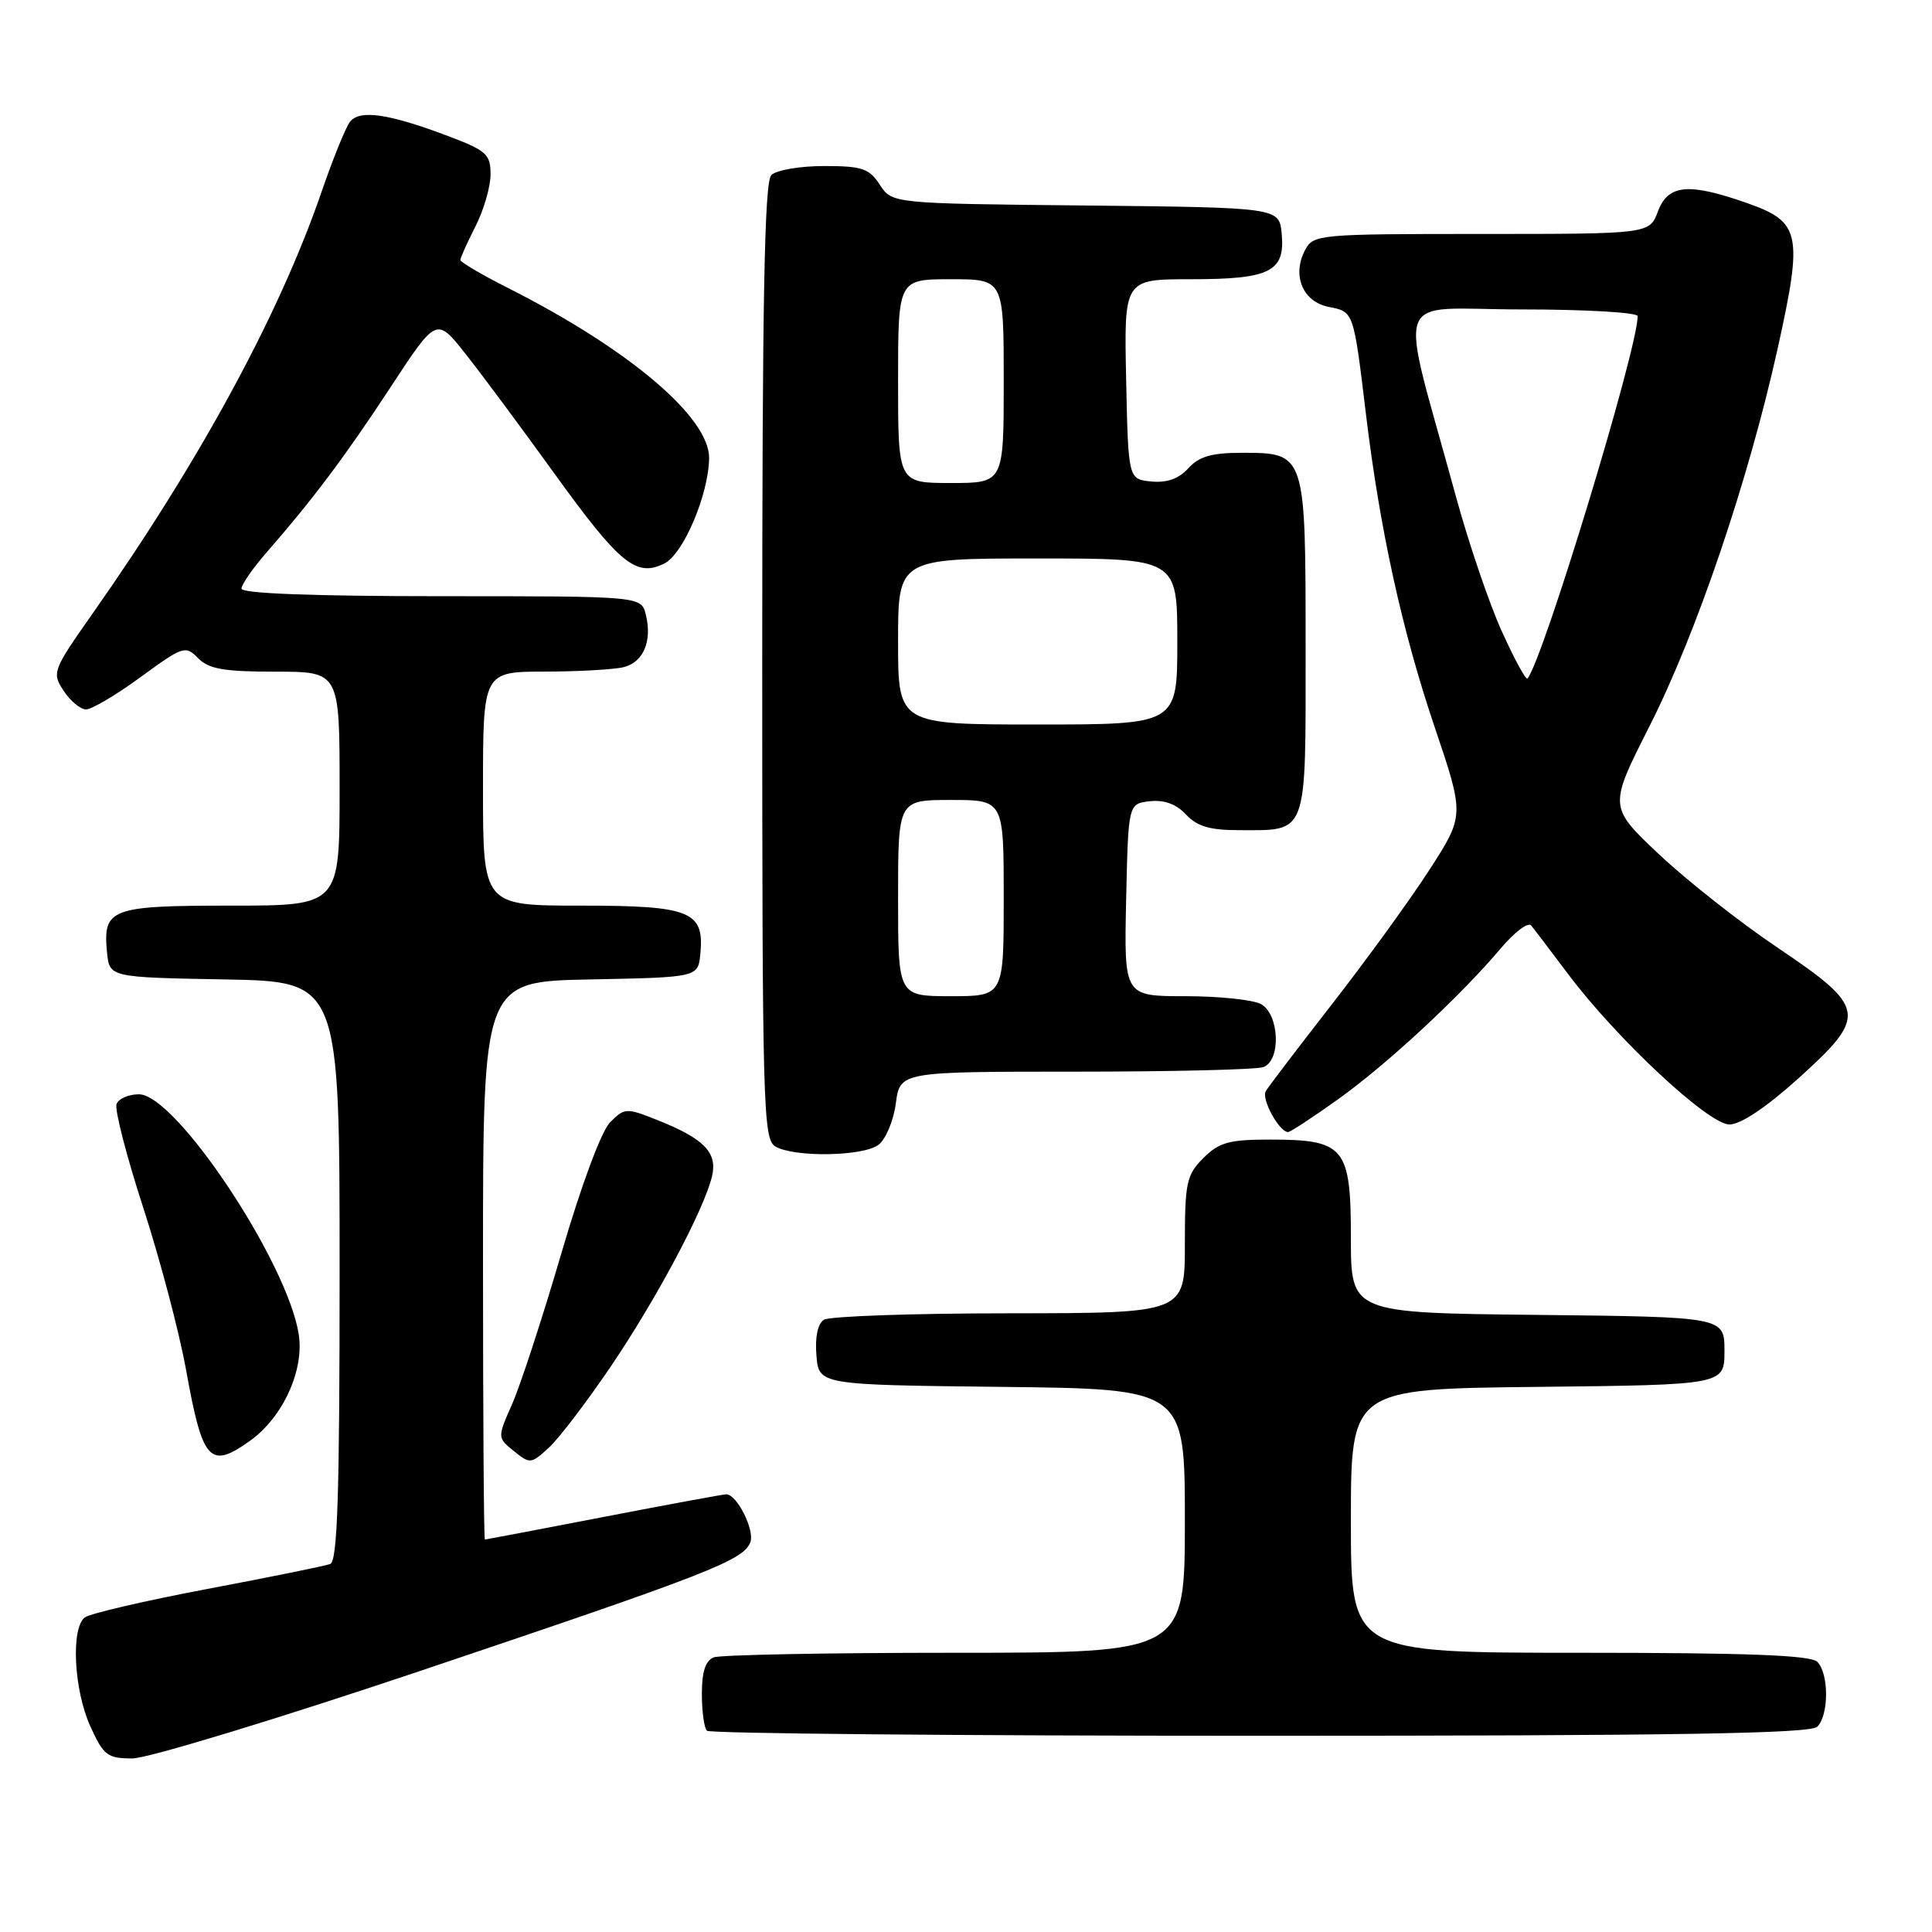<?xml version="1.0" encoding="UTF-8" standalone="no"?>
<!DOCTYPE svg PUBLIC "-//W3C//DTD SVG 1.1//EN" "http://www.w3.org/Graphics/SVG/1.1/DTD/svg11.dtd" >
<svg xmlns="http://www.w3.org/2000/svg" xmlns:xlink="http://www.w3.org/1999/xlink" version="1.1" viewBox="0 0 256 256">
 <g >
 <path fill="currentColor"
d=" M 55.73 221.39 C 93.89 208.55 98.50 206.76 99.42 204.36 C 100.03 202.75 97.65 198.00 96.23 198.00 C 95.83 198.01 88.53 199.35 80.00 201.00 C 71.47 202.65 64.39 203.99 64.25 204.00 C 64.11 204.00 64.00 187.36 64.00 167.03 C 64.00 130.05 64.00 130.05 78.25 129.78 C 92.50 129.50 92.50 129.50 92.80 126.38 C 93.35 120.74 91.50 120.00 76.93 120.00 C 64.00 120.00 64.00 120.00 64.00 104.50 C 64.00 89.00 64.00 89.00 72.25 88.99 C 76.79 88.98 81.50 88.71 82.72 88.38 C 85.29 87.69 86.44 84.89 85.57 81.43 C 84.96 79.00 84.96 79.00 58.48 79.00 C 41.54 79.00 32.00 78.64 32.00 78.00 C 32.00 77.45 33.48 75.32 35.28 73.25 C 41.44 66.20 45.72 60.50 51.78 51.26 C 57.84 42.02 57.84 42.02 61.67 46.87 C 63.78 49.53 69.10 56.70 73.50 62.80 C 82.12 74.74 84.31 76.53 88.04 74.66 C 90.55 73.41 93.89 65.54 93.96 60.73 C 94.04 55.31 83.31 46.23 67.24 38.12 C 63.81 36.39 61.00 34.73 61.00 34.45 C 61.00 34.16 61.90 32.16 63.00 30.00 C 64.10 27.84 65.00 24.74 65.00 23.11 C 65.00 20.42 64.47 19.95 59.25 17.98 C 51.43 15.04 47.64 14.50 46.37 16.15 C 45.80 16.89 44.09 21.10 42.58 25.50 C 36.99 41.72 26.47 61.10 12.28 81.28 C 6.96 88.85 6.86 89.14 8.43 91.53 C 9.32 92.89 10.66 94.00 11.41 94.00 C 12.16 94.00 15.42 92.07 18.64 89.71 C 24.26 85.61 24.57 85.50 26.25 87.21 C 27.66 88.65 29.66 89.00 36.50 89.00 C 45.00 89.00 45.00 89.00 45.00 104.50 C 45.00 120.00 45.00 120.00 30.62 120.00 C 14.64 120.00 13.62 120.38 14.18 126.18 C 14.50 129.50 14.50 129.50 29.75 129.78 C 45.00 130.05 45.00 130.05 45.00 168.42 C 45.00 198.20 44.72 206.89 43.75 207.24 C 43.06 207.50 35.75 208.98 27.50 210.54 C 19.25 212.10 11.94 213.80 11.25 214.31 C 9.37 215.71 9.78 223.93 11.97 228.75 C 13.73 232.62 14.23 233.00 17.55 233.00 C 19.56 233.00 36.73 227.78 55.73 221.39 Z  M 240.80 228.80 C 242.35 227.25 242.35 221.75 240.80 220.20 C 239.92 219.32 231.53 219.00 209.30 219.00 C 179.00 219.00 179.00 219.00 179.00 201.52 C 179.00 184.03 179.00 184.03 203.75 183.77 C 228.50 183.50 228.50 183.50 228.50 179.00 C 228.50 174.50 228.50 174.50 203.75 174.23 C 179.00 173.97 179.00 173.97 179.00 164.04 C 179.00 151.98 178.19 151.00 168.23 151.00 C 162.85 151.00 161.54 151.37 159.45 153.45 C 157.21 155.70 157.00 156.68 157.00 164.95 C 157.00 174.00 157.00 174.00 133.75 174.02 C 120.96 174.02 109.91 174.41 109.18 174.87 C 108.35 175.39 107.98 177.16 108.18 179.60 C 108.50 183.50 108.50 183.50 132.75 183.77 C 157.00 184.04 157.00 184.04 157.00 201.52 C 157.00 219.00 157.00 219.00 126.58 219.00 C 109.85 219.00 95.45 219.27 94.58 219.61 C 93.48 220.03 93.00 221.51 93.00 224.44 C 93.00 226.76 93.30 228.97 93.67 229.33 C 94.03 229.70 127.02 230.00 166.97 230.00 C 222.13 230.00 239.89 229.71 240.80 228.80 Z  M 80.99 180.98 C 87.04 172.02 93.28 160.30 94.34 155.89 C 95.10 152.73 93.33 150.90 87.17 148.44 C 82.98 146.77 82.77 146.78 80.86 148.69 C 79.69 149.86 77.06 156.93 74.38 166.08 C 71.90 174.56 68.97 183.52 67.88 186.00 C 65.89 190.50 65.89 190.50 68.10 192.28 C 70.23 194.01 70.38 193.99 72.77 191.78 C 74.12 190.53 77.82 185.66 80.99 180.98 Z  M 33.12 190.92 C 37.49 187.80 40.34 181.56 39.58 176.77 C 38.04 167.16 23.28 145.00 18.41 145.00 C 17.05 145.00 15.71 145.58 15.44 146.30 C 15.17 147.01 16.76 153.20 18.99 160.05 C 21.21 166.90 23.76 176.55 24.65 181.50 C 26.85 193.68 27.78 194.72 33.12 190.92 Z  M 116.38 151.71 C 117.35 151.00 118.39 148.54 118.70 146.21 C 119.26 142.00 119.26 142.00 142.55 142.00 C 155.36 142.00 166.55 141.73 167.42 141.39 C 169.78 140.49 169.52 134.35 167.07 133.04 C 166.00 132.47 161.49 132.00 157.04 132.00 C 148.94 132.00 148.94 132.00 149.22 119.25 C 149.50 106.50 149.50 106.50 152.35 106.17 C 154.26 105.96 155.85 106.53 157.14 107.92 C 158.61 109.49 160.30 110.00 164.10 110.00 C 173.39 110.00 173.00 111.05 173.00 85.79 C 173.00 59.94 173.02 60.00 164.50 60.00 C 160.54 60.00 158.87 60.49 157.46 62.05 C 156.19 63.44 154.63 64.00 152.55 63.80 C 149.50 63.50 149.50 63.50 149.22 50.25 C 148.94 37.00 148.94 37.00 157.78 37.00 C 168.31 37.00 170.31 36.00 169.83 30.96 C 169.50 27.50 169.50 27.50 143.85 27.23 C 118.21 26.97 118.21 26.97 116.58 24.48 C 115.16 22.31 114.23 22.00 109.18 22.00 C 106.00 22.00 102.86 22.54 102.20 23.20 C 101.29 24.11 101.00 39.79 101.00 87.65 C 101.00 146.83 101.11 150.97 102.75 151.92 C 105.25 153.37 114.29 153.24 116.38 151.71 Z  M 177.37 145.61 C 183.90 140.93 193.52 131.99 198.89 125.63 C 200.69 123.50 202.48 122.15 202.88 122.63 C 203.28 123.11 205.48 126.00 207.77 129.05 C 214.24 137.67 226.38 149.00 229.16 149.00 C 230.65 149.00 234.03 146.74 238.32 142.87 C 247.51 134.57 247.34 133.52 235.51 125.55 C 230.56 122.22 223.51 116.67 219.84 113.21 C 213.16 106.91 213.16 106.91 218.54 96.28 C 224.81 83.90 231.67 63.68 235.56 46.13 C 238.92 30.96 238.59 29.40 231.50 26.91 C 223.73 24.18 221.04 24.43 219.69 28.00 C 218.56 31.00 218.56 31.00 196.32 31.00 C 174.76 31.00 174.04 31.07 172.95 33.09 C 171.16 36.45 172.59 39.97 176.04 40.66 C 179.40 41.33 179.34 41.14 181.01 55.00 C 182.84 70.15 185.79 83.61 190.08 96.28 C 194.06 108.05 194.06 108.05 189.39 115.28 C 186.83 119.25 181.04 127.22 176.54 133.00 C 172.04 138.78 168.07 143.99 167.72 144.59 C 167.11 145.63 169.50 150.00 170.68 150.00 C 170.99 150.00 174.00 148.02 177.37 145.61 Z  M 119.00 119.00 C 119.00 106.00 119.00 106.00 126.00 106.00 C 133.00 106.00 133.00 106.00 133.00 119.00 C 133.00 132.00 133.00 132.00 126.00 132.00 C 119.00 132.00 119.00 132.00 119.00 119.00 Z  M 119.00 85.00 C 119.00 74.00 119.00 74.00 137.50 74.00 C 156.00 74.00 156.00 74.00 156.00 85.00 C 156.00 96.00 156.00 96.00 137.50 96.00 C 119.00 96.00 119.00 96.00 119.00 85.00 Z  M 119.00 50.50 C 119.00 37.00 119.00 37.00 126.00 37.00 C 133.00 37.00 133.00 37.00 133.00 50.50 C 133.00 64.00 133.00 64.00 126.00 64.00 C 119.00 64.00 119.00 64.00 119.00 50.50 Z  M 199.00 83.66 C 197.34 80.01 194.60 71.95 192.91 65.76 C 185.28 37.80 184.16 41.00 201.58 41.00 C 210.06 41.00 217.00 41.40 217.00 41.89 C 217.00 46.26 204.38 87.72 202.39 89.91 C 202.18 90.13 200.66 87.32 199.00 83.66 Z "/>
</g>
</svg>